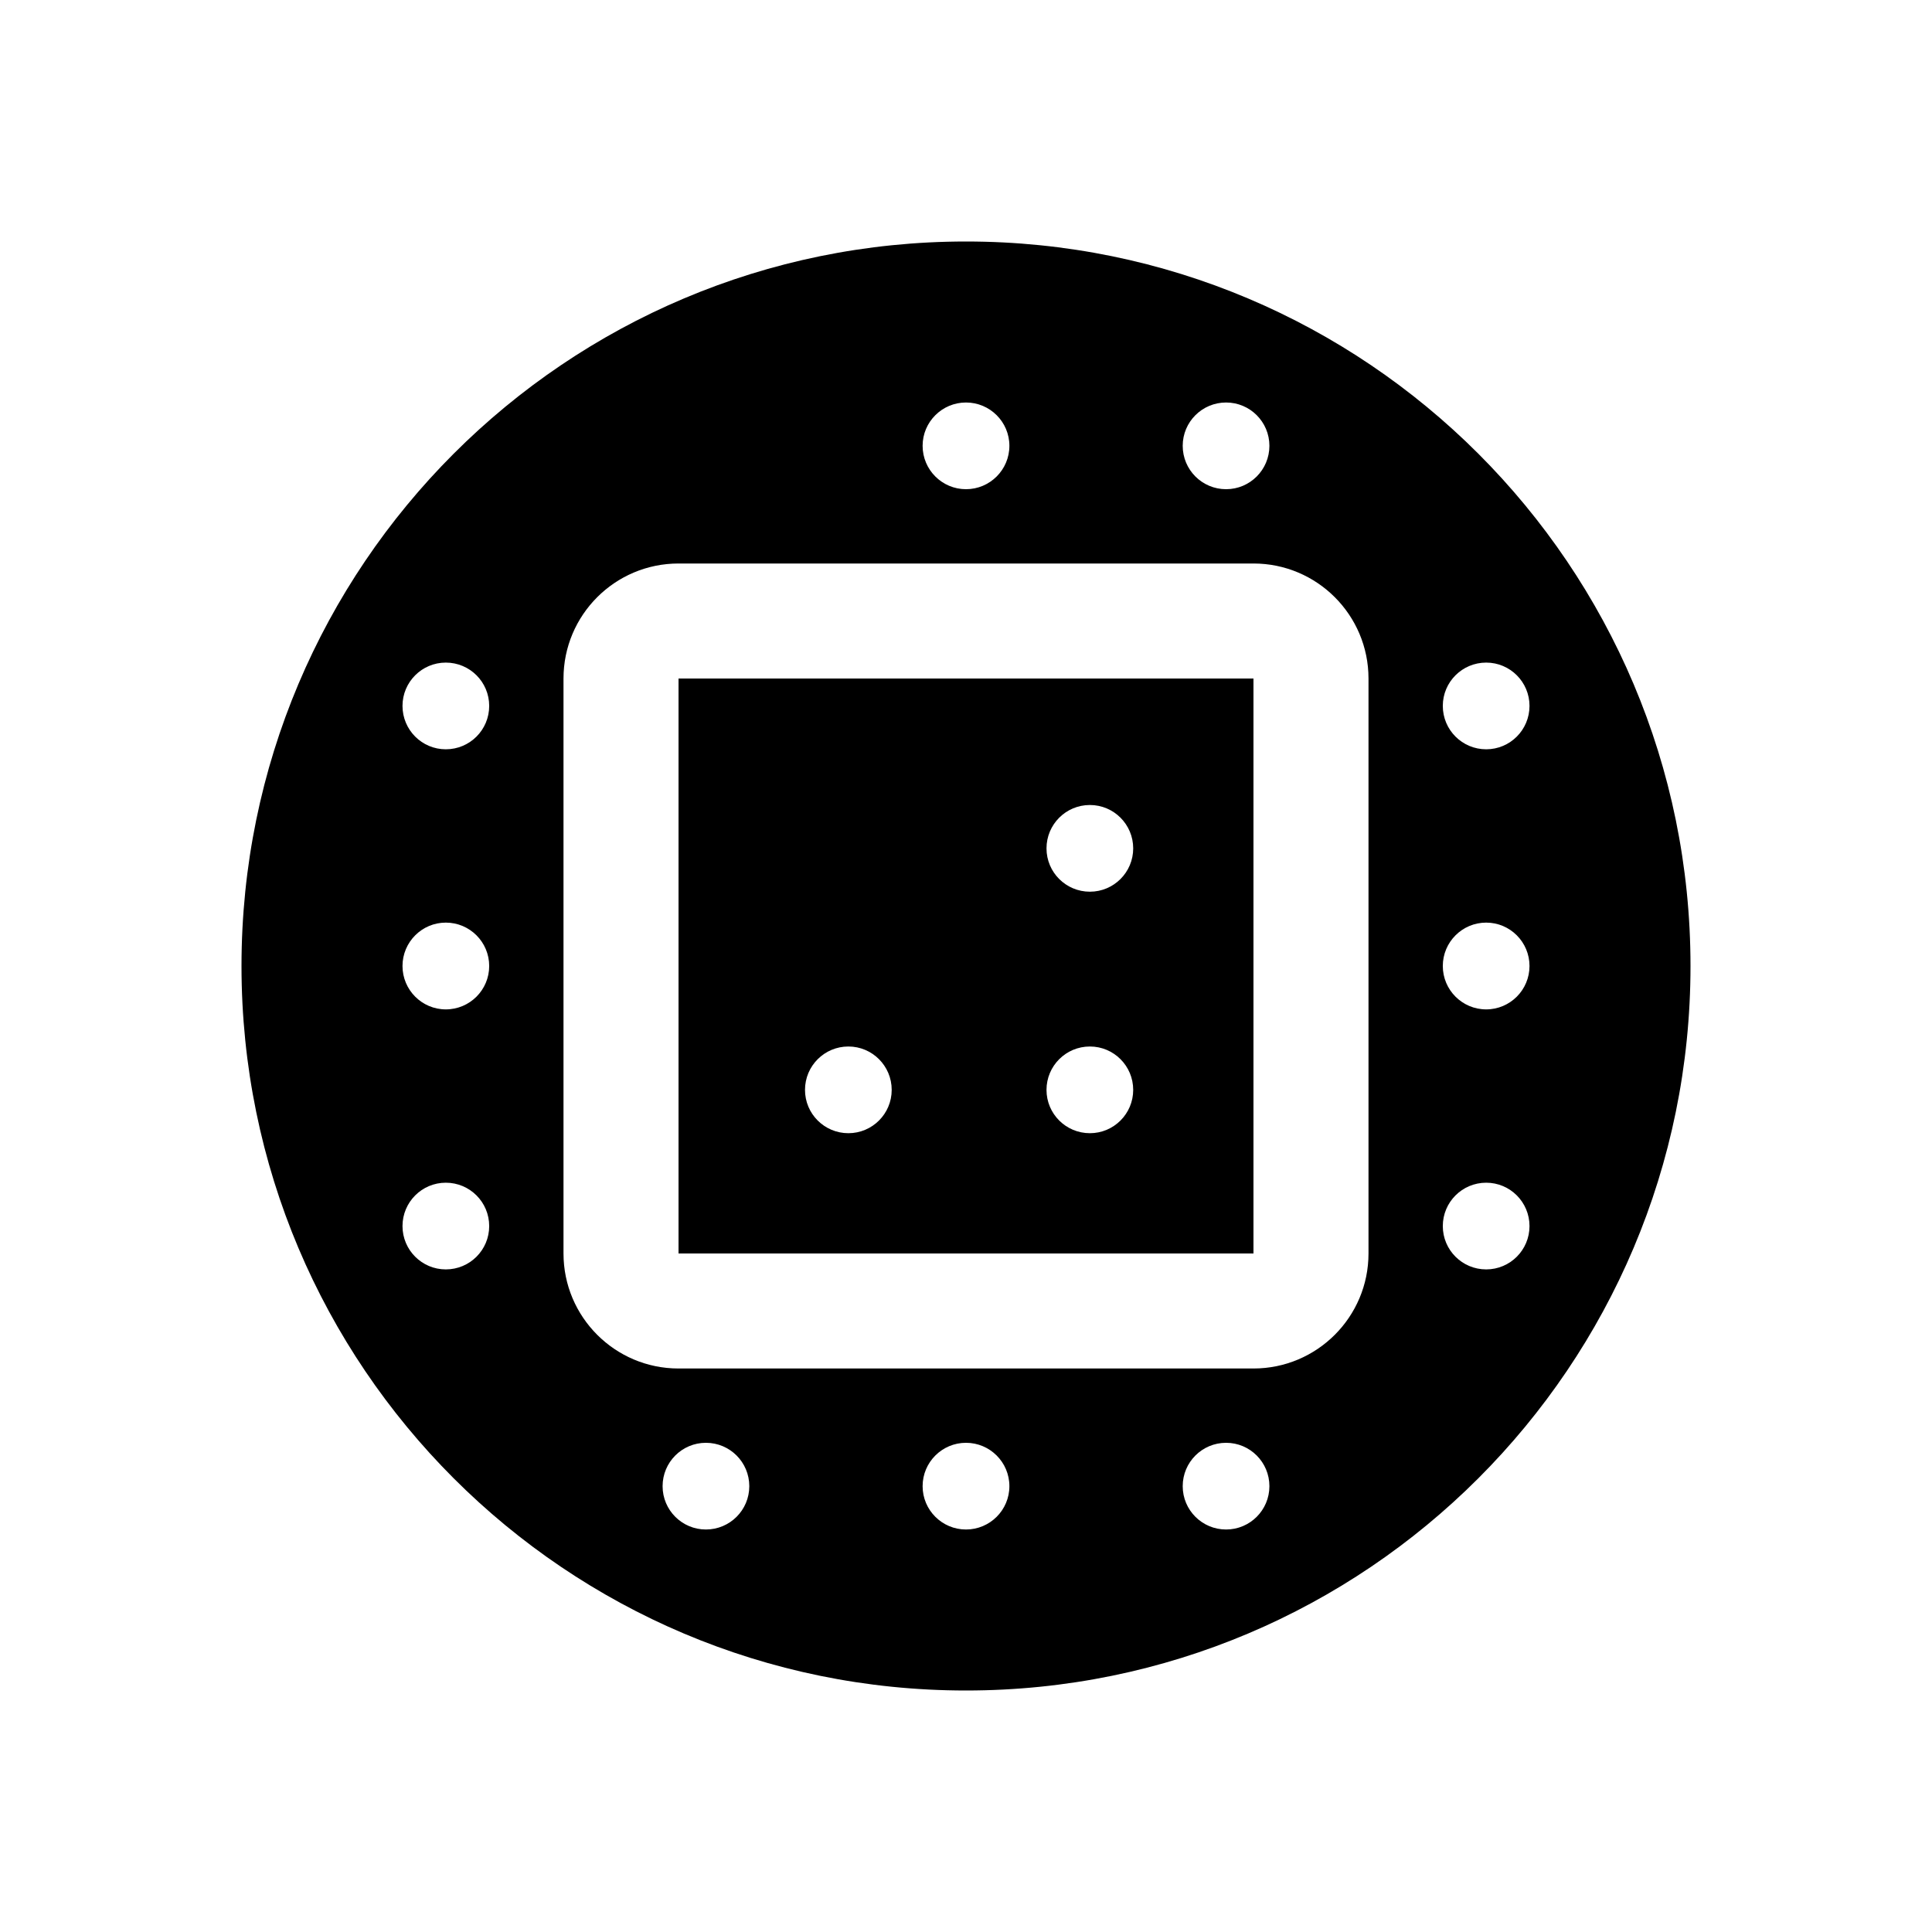 <svg
	width="24"
	height="24"
	viewBox="0 0 24 24"
	xmlns="http://www.w3.org/2000/svg"
>
	<path
		fillRule="evenodd"
		clipRule="evenodd"
		d="M8.429 8.429H15.571V15.571H8.429V8.429ZM11.077 10.539C11.077 10.836 10.836 11.077 10.539 11.077C10.241 11.077 10 10.836 10 10.539C10 10.241 10.241 10 10.539 10C10.836 10 11.077 10.241 11.077 10.539ZM10.539 14.077C10.836 14.077 11.077 13.836 11.077 13.539C11.077 13.241 10.836 13 10.539 13C10.241 13 10 13.241 10 13.539C10 13.836 10.241 14.077 10.539 14.077ZM13.539 14.077C13.836 14.077 14.077 13.836 14.077 13.539C14.077 13.241 13.836 13 13.539 13C13.241 13 13 13.241 13 13.539C13 13.836 13.241 14.077 13.539 14.077ZM13.539 11.077C13.836 11.077 14.077 10.836 14.077 10.539C14.077 10.241 13.836 10 13.539 10C13.241 10 13 10.241 13 10.539C13 10.836 13.241 11.077 13.539 11.077Z"
	/>
	<path
		fillRule="evenodd"
		clipRule="evenodd"
		d="M12 3C7.029 3 3 7.029 3 12C3 16.971 7.029 21 12 21C16.971 21 21 16.971 21 12C21 7.029 16.971 3 12 3ZM8.769 6.077C9.067 6.077 9.308 5.836 9.308 5.538C9.308 5.241 9.067 5 8.769 5C8.472 5 8.231 5.241 8.231 5.538C8.231 5.836 8.472 6.077 8.769 6.077ZM12.539 5.538C12.539 5.836 12.297 6.077 12 6.077C11.703 6.077 11.461 5.836 11.461 5.538C11.461 5.241 11.703 5 12 5C12.297 5 12.539 5.241 12.539 5.538ZM15.769 5.538C15.769 5.836 15.528 6.077 15.231 6.077C14.933 6.077 14.692 5.836 14.692 5.538C14.692 5.241 14.933 5 15.231 5C15.528 5 15.769 5.241 15.769 5.538ZM6.077 15.231C6.077 15.528 5.836 15.769 5.538 15.769C5.241 15.769 5 15.528 5 15.231C5 14.933 5.241 14.692 5.538 14.692C5.836 14.692 6.077 14.933 6.077 15.231ZM6.077 12C6.077 12.297 5.836 12.539 5.538 12.539C5.241 12.539 5 12.297 5 12C5 11.703 5.241 11.461 5.538 11.461C5.836 11.461 6.077 11.703 6.077 12ZM6.077 8.769C6.077 9.067 5.836 9.308 5.538 9.308C5.241 9.308 5 9.067 5 8.769C5 8.472 5.241 8.231 5.538 8.231C5.836 8.231 6.077 8.472 6.077 8.769ZM19 15.231C19 15.528 18.759 15.769 18.462 15.769C18.164 15.769 17.923 15.528 17.923 15.231C17.923 14.933 18.164 14.692 18.462 14.692C18.759 14.692 19 14.933 19 15.231ZM19 12C19 12.297 18.759 12.539 18.462 12.539C18.164 12.539 17.923 12.297 17.923 12C17.923 11.703 18.164 11.461 18.462 11.461C18.759 11.461 19 11.703 19 12ZM19 8.769C19 9.067 18.759 9.308 18.462 9.308C18.164 9.308 17.923 9.067 17.923 8.769C17.923 8.472 18.164 8.231 18.462 8.231C18.759 8.231 19 8.472 19 8.769ZM9.308 18.462C9.308 18.759 9.067 19 8.769 19C8.472 19 8.231 18.759 8.231 18.462C8.231 18.164 8.472 17.923 8.769 17.923C9.067 17.923 9.308 18.164 9.308 18.462ZM12.539 18.462C12.539 18.759 12.297 19 12 19C11.703 19 11.461 18.759 11.461 18.462C11.461 18.164 11.703 17.923 12 17.923C12.297 17.923 12.539 18.164 12.539 18.462ZM15.769 18.462C15.769 18.759 15.528 19 15.231 19C14.933 19 14.692 18.759 14.692 18.462C14.692 18.164 14.933 17.923 15.231 17.923C15.528 17.923 15.769 18.164 15.769 18.462ZM7 8.429C7 7.64 7.64 7 8.429 7H15.571C16.36 7 17 7.64 17 8.429V15.571C17 16.36 16.36 17 15.571 17H8.429C7.64 17 7 16.36 7 15.571V8.429Z"
	/>
</svg>